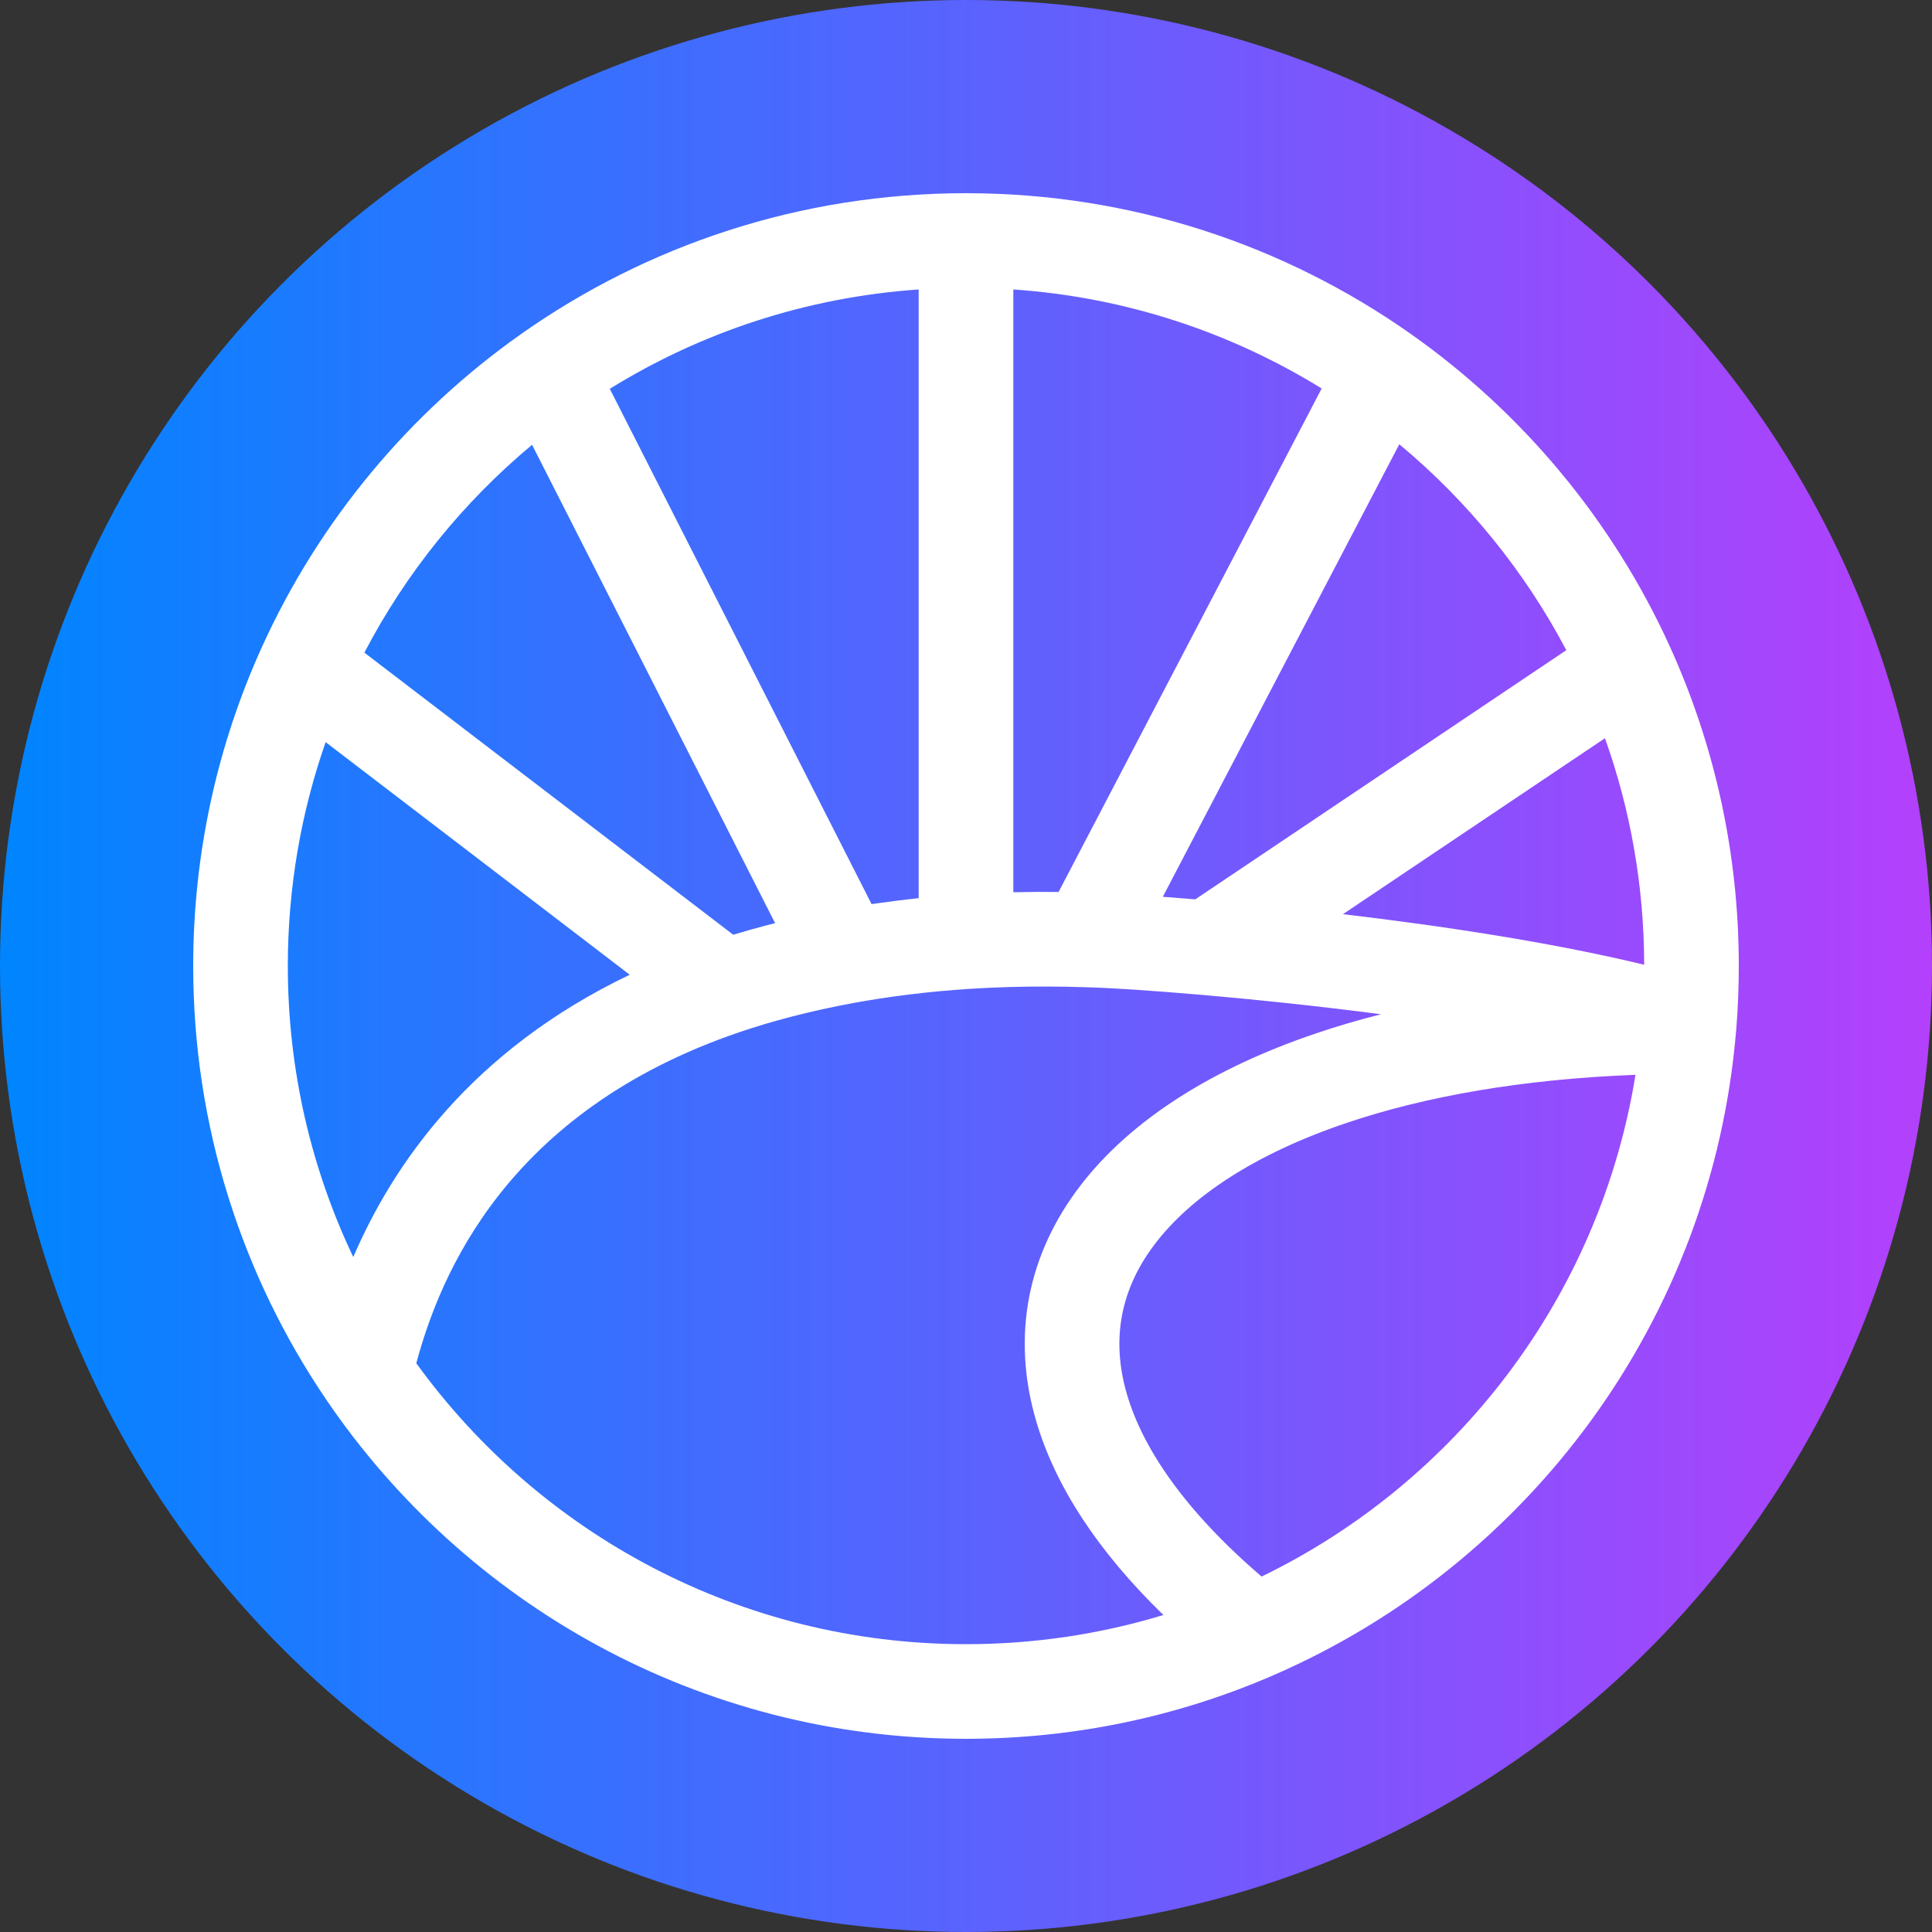 <svg width="40" height="40" viewBox="0 0 40 40" fill="none" xmlns="http://www.w3.org/2000/svg">
<rect x="0" y="0" width="40" height="40" fill="#333333" stroke="none"/>
<circle cx="20" cy="20" r="20" fill="url(#paint0_linear_1453_876)"/>
<path fill-rule="evenodd" clip-rule="evenodd" d="M12.625 8.05L18.045 18.718C18.363 18.672 18.688 18.631 19.02 18.596V5.993C16.684 6.154 14.507 6.885 12.625 8.05ZM20.98 5.993V18.473C21.287 18.466 21.599 18.464 21.917 18.467L27.364 8.043C25.484 6.883 23.311 6.153 20.98 5.993ZM28.971 9.198L24.075 18.567C24.286 18.583 24.511 18.601 24.747 18.62L32.429 13.461C31.564 11.822 30.385 10.374 28.971 9.198ZM33.229 15.284L27.804 18.927C29.843 19.167 32.121 19.51 34.041 19.974C34.038 18.327 33.752 16.749 33.229 15.284ZM28.593 20.999C27.276 20.827 26.001 20.695 24.922 20.601C24.379 20.554 23.89 20.517 23.476 20.489C23.134 20.466 22.8 20.449 22.472 20.439C21.921 20.421 21.389 20.421 20.876 20.436C20.599 20.444 20.329 20.457 20.063 20.474C19.86 20.488 19.661 20.503 19.464 20.521C19.024 20.562 18.599 20.615 18.189 20.678L18.039 19.71L18.189 20.678C18.014 20.705 17.842 20.734 17.673 20.765C17.222 20.848 16.789 20.944 16.374 21.052C16 21.149 15.646 21.255 15.309 21.37C10.48 23.013 9.106 26.413 8.619 28.224C11.171 31.75 15.318 34.041 20 34.041C21.422 34.041 22.794 33.83 24.087 33.437C22.735 32.124 21.849 30.774 21.453 29.422C20.931 27.644 21.287 25.956 22.367 24.548C23.421 23.175 25.12 22.115 27.238 21.398C27.67 21.251 28.122 21.118 28.593 20.999ZM26.12 32.641C24.517 31.266 23.658 29.979 23.333 28.87C22.993 27.711 23.21 26.668 23.922 25.741C24.661 24.777 25.972 23.895 27.867 23.253C29.5 22.7 31.518 22.342 33.861 22.253C33.122 26.836 30.163 30.68 26.12 32.641ZM7.314 26.025C8.131 24.128 9.742 21.758 13.038 20.181L6.742 15.365C6.235 16.815 5.959 18.375 5.959 20C5.959 22.157 6.445 24.2 7.314 26.025ZM7.544 13.512L15.181 19.353C15.409 19.283 15.642 19.218 15.881 19.155C15.937 19.141 15.992 19.127 16.048 19.113L11.016 9.209C9.593 10.395 8.408 11.857 7.544 13.512ZM10.791 6.914C13.396 5.078 16.573 4 20 4C23.425 4 26.602 5.078 29.206 6.912C31.525 8.546 33.391 10.782 34.576 13.393C35.491 15.409 36 17.646 36 20C36 20.443 35.982 20.882 35.947 21.316L35.945 21.332C35.45 27.335 31.643 32.395 26.359 34.686C24.409 35.532 22.258 36 20 36C14.486 36 9.625 33.21 6.749 28.97C5.014 26.411 4 23.323 4 20C4 17.649 4.508 15.413 5.421 13.399C6.606 10.786 8.472 8.549 10.791 6.914Z" fill="white"/>
<defs>
<linearGradient id="paint0_linear_1453_876" x1="0" y1="20" x2="40" y2="20" gradientUnits="userSpaceOnUse">
<stop stop-color="#0085FF"/>
<stop offset="1" stop-color="#B440FC"/>
</linearGradient>
</defs>
</svg>

